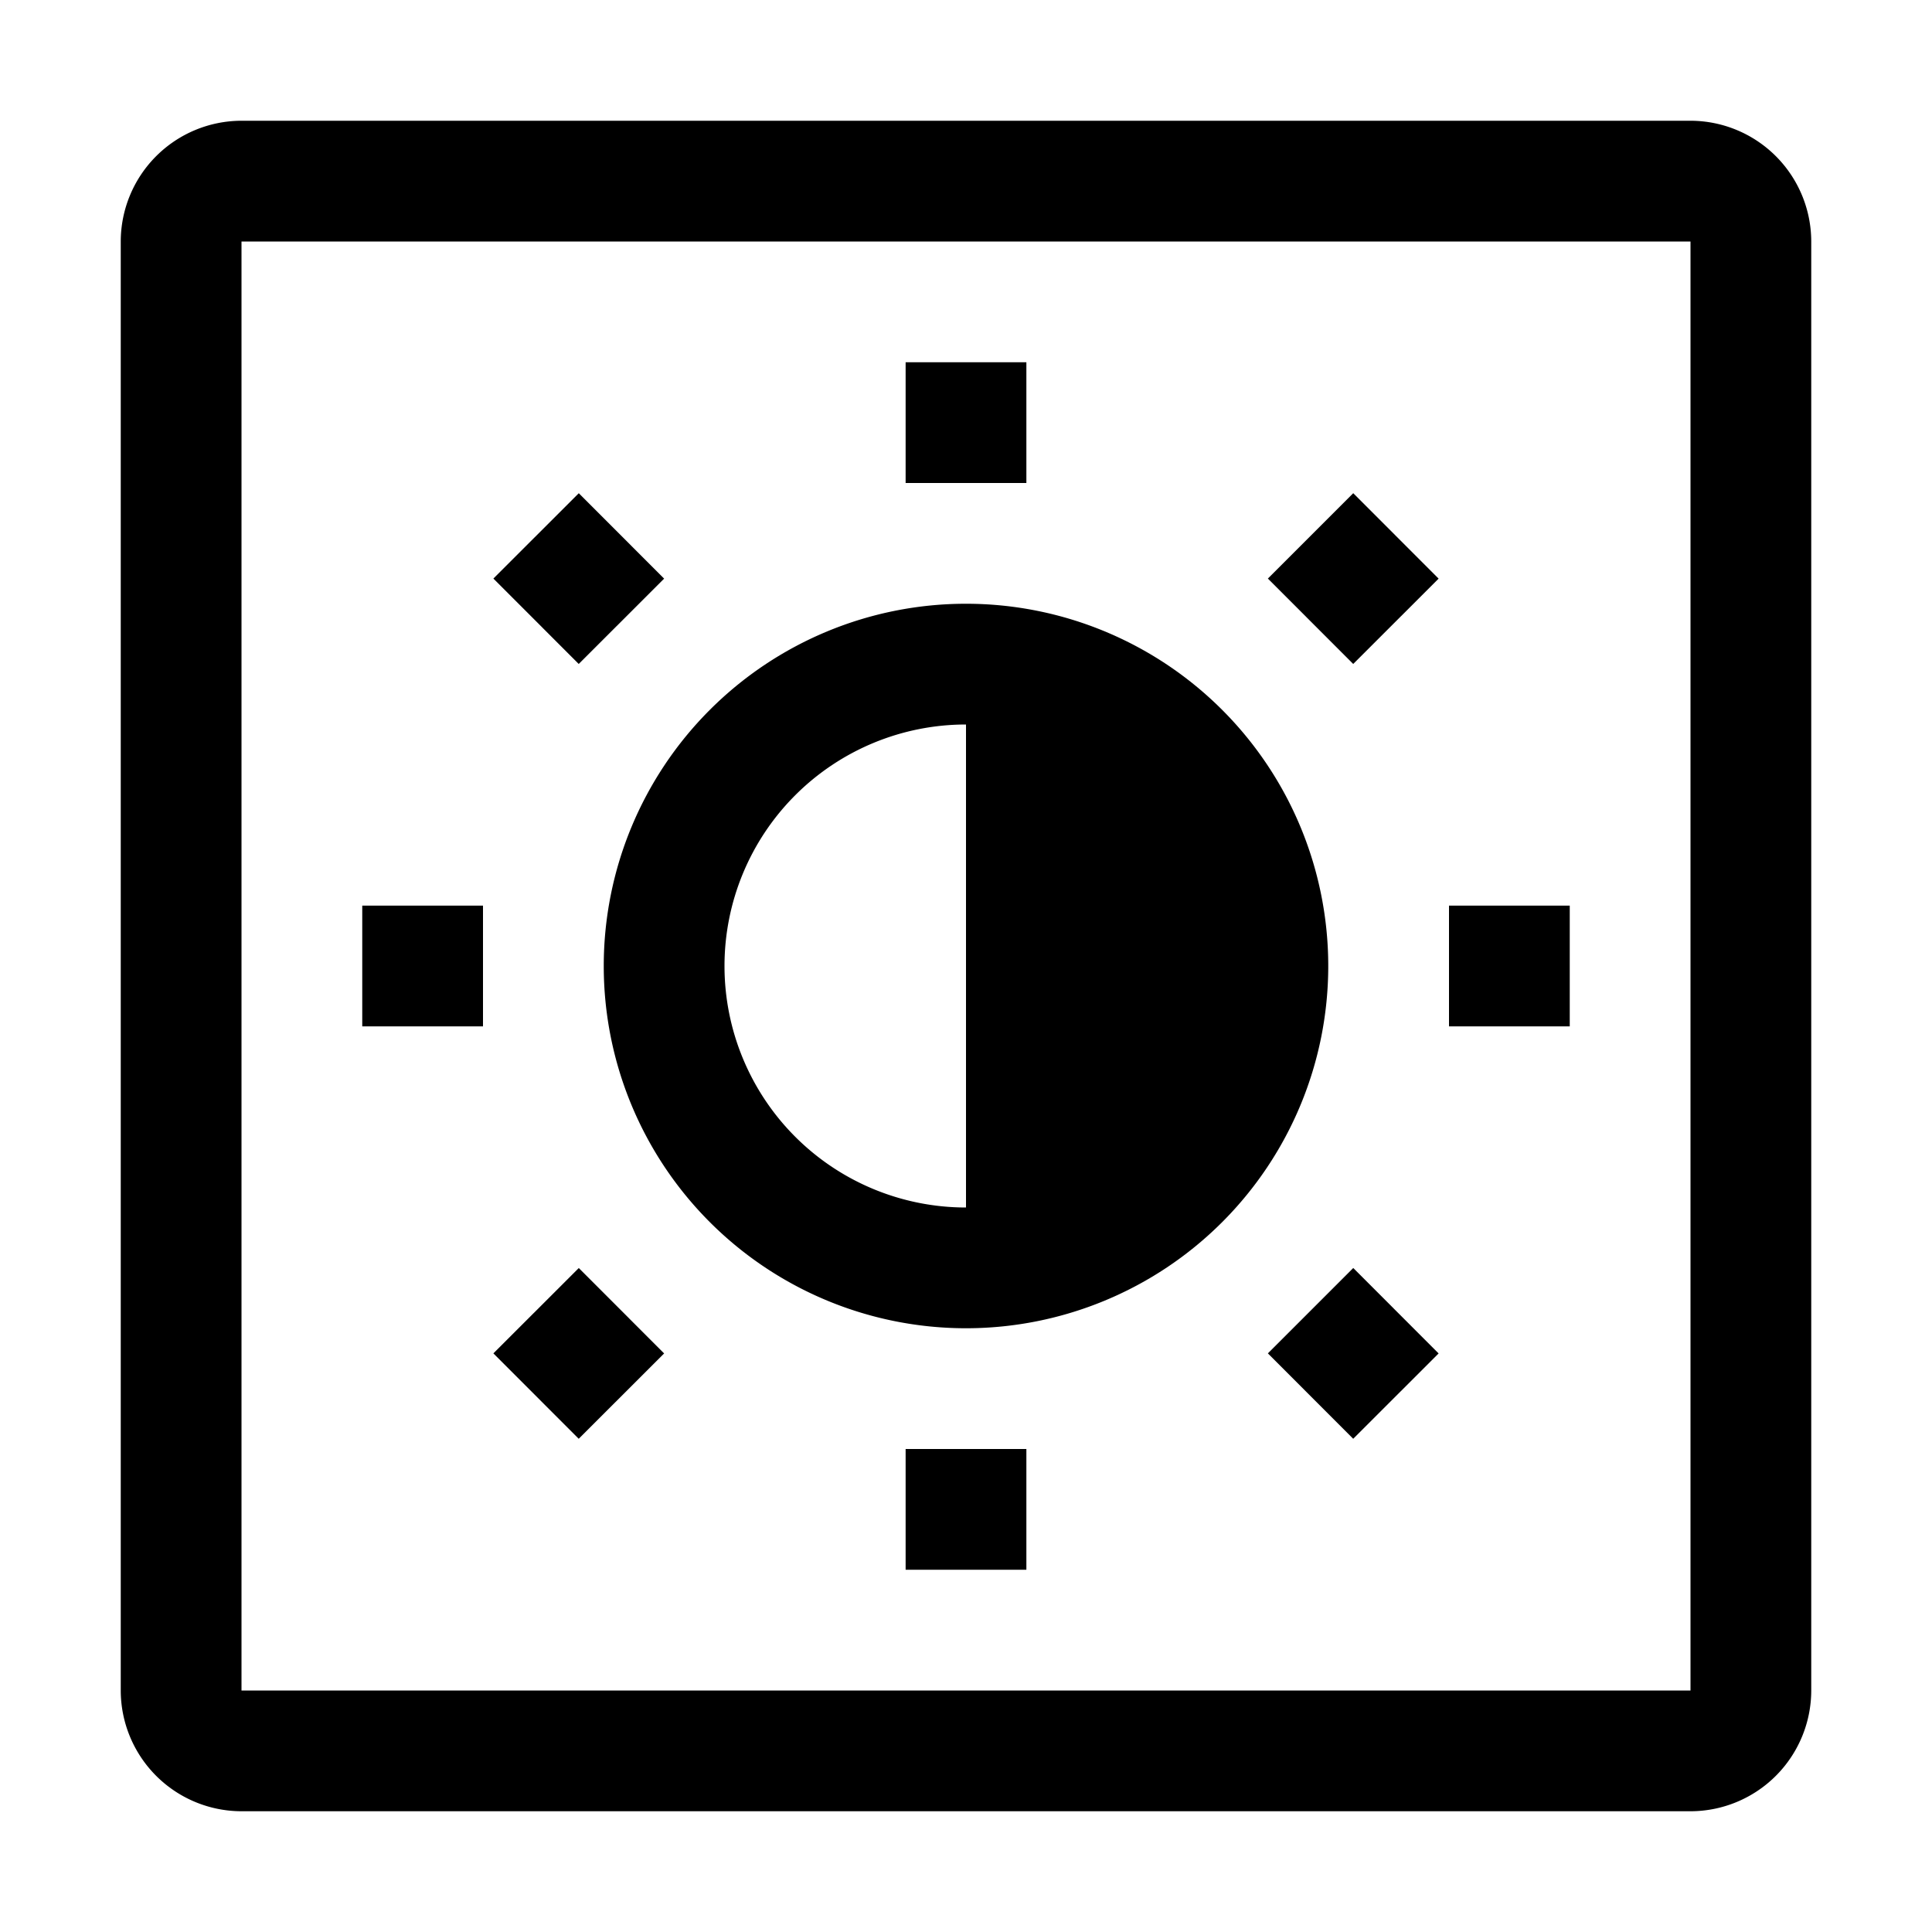 <svg width="32" height="32" fill="currentColor" viewBox="0 0 24 24" xmlns="http://www.w3.org/2000/svg">
<path d="M12.75 4.5h-1.5V6h1.5V4.5Z"></path>
<path d="M19.5 11.25H18v1.5h1.5v-1.5Z"></path>
<path d="M12.75 18h-1.5v1.5h1.5V18Z"></path>
<path d="M6 11.25H4.5v1.5H6v-1.5Z"></path>
<path d="m7.19 6.127-1.061 1.06 1.06 1.061 1.061-1.06-1.06-1.061Z"></path>
<path d="m16.81 6.127-1.06 1.06 1.06 1.061 1.061-1.06-1.06-1.061Z"></path>
<path d="m16.81 15.752-1.06 1.06 1.06 1.061 1.061-1.06-1.06-1.061Z"></path>
<path d="m7.19 15.752-1.061 1.06 1.06 1.061 1.061-1.06-1.06-1.061Z"></path>
<path d="M12 16.5a4.5 4.5 0 1 0 0-9 4.5 4.5 0 0 0 0 9ZM12 9v6a3 3 0 0 1 0-6Z"></path>
<path d="M21 22.5H3A1.502 1.502 0 0 1 1.5 21V3A1.502 1.502 0 0 1 3 1.5h18A1.502 1.502 0 0 1 22.5 3v18a1.502 1.502 0 0 1-1.5 1.5ZM3 3v18h18V3H3Z"></path>
</svg>